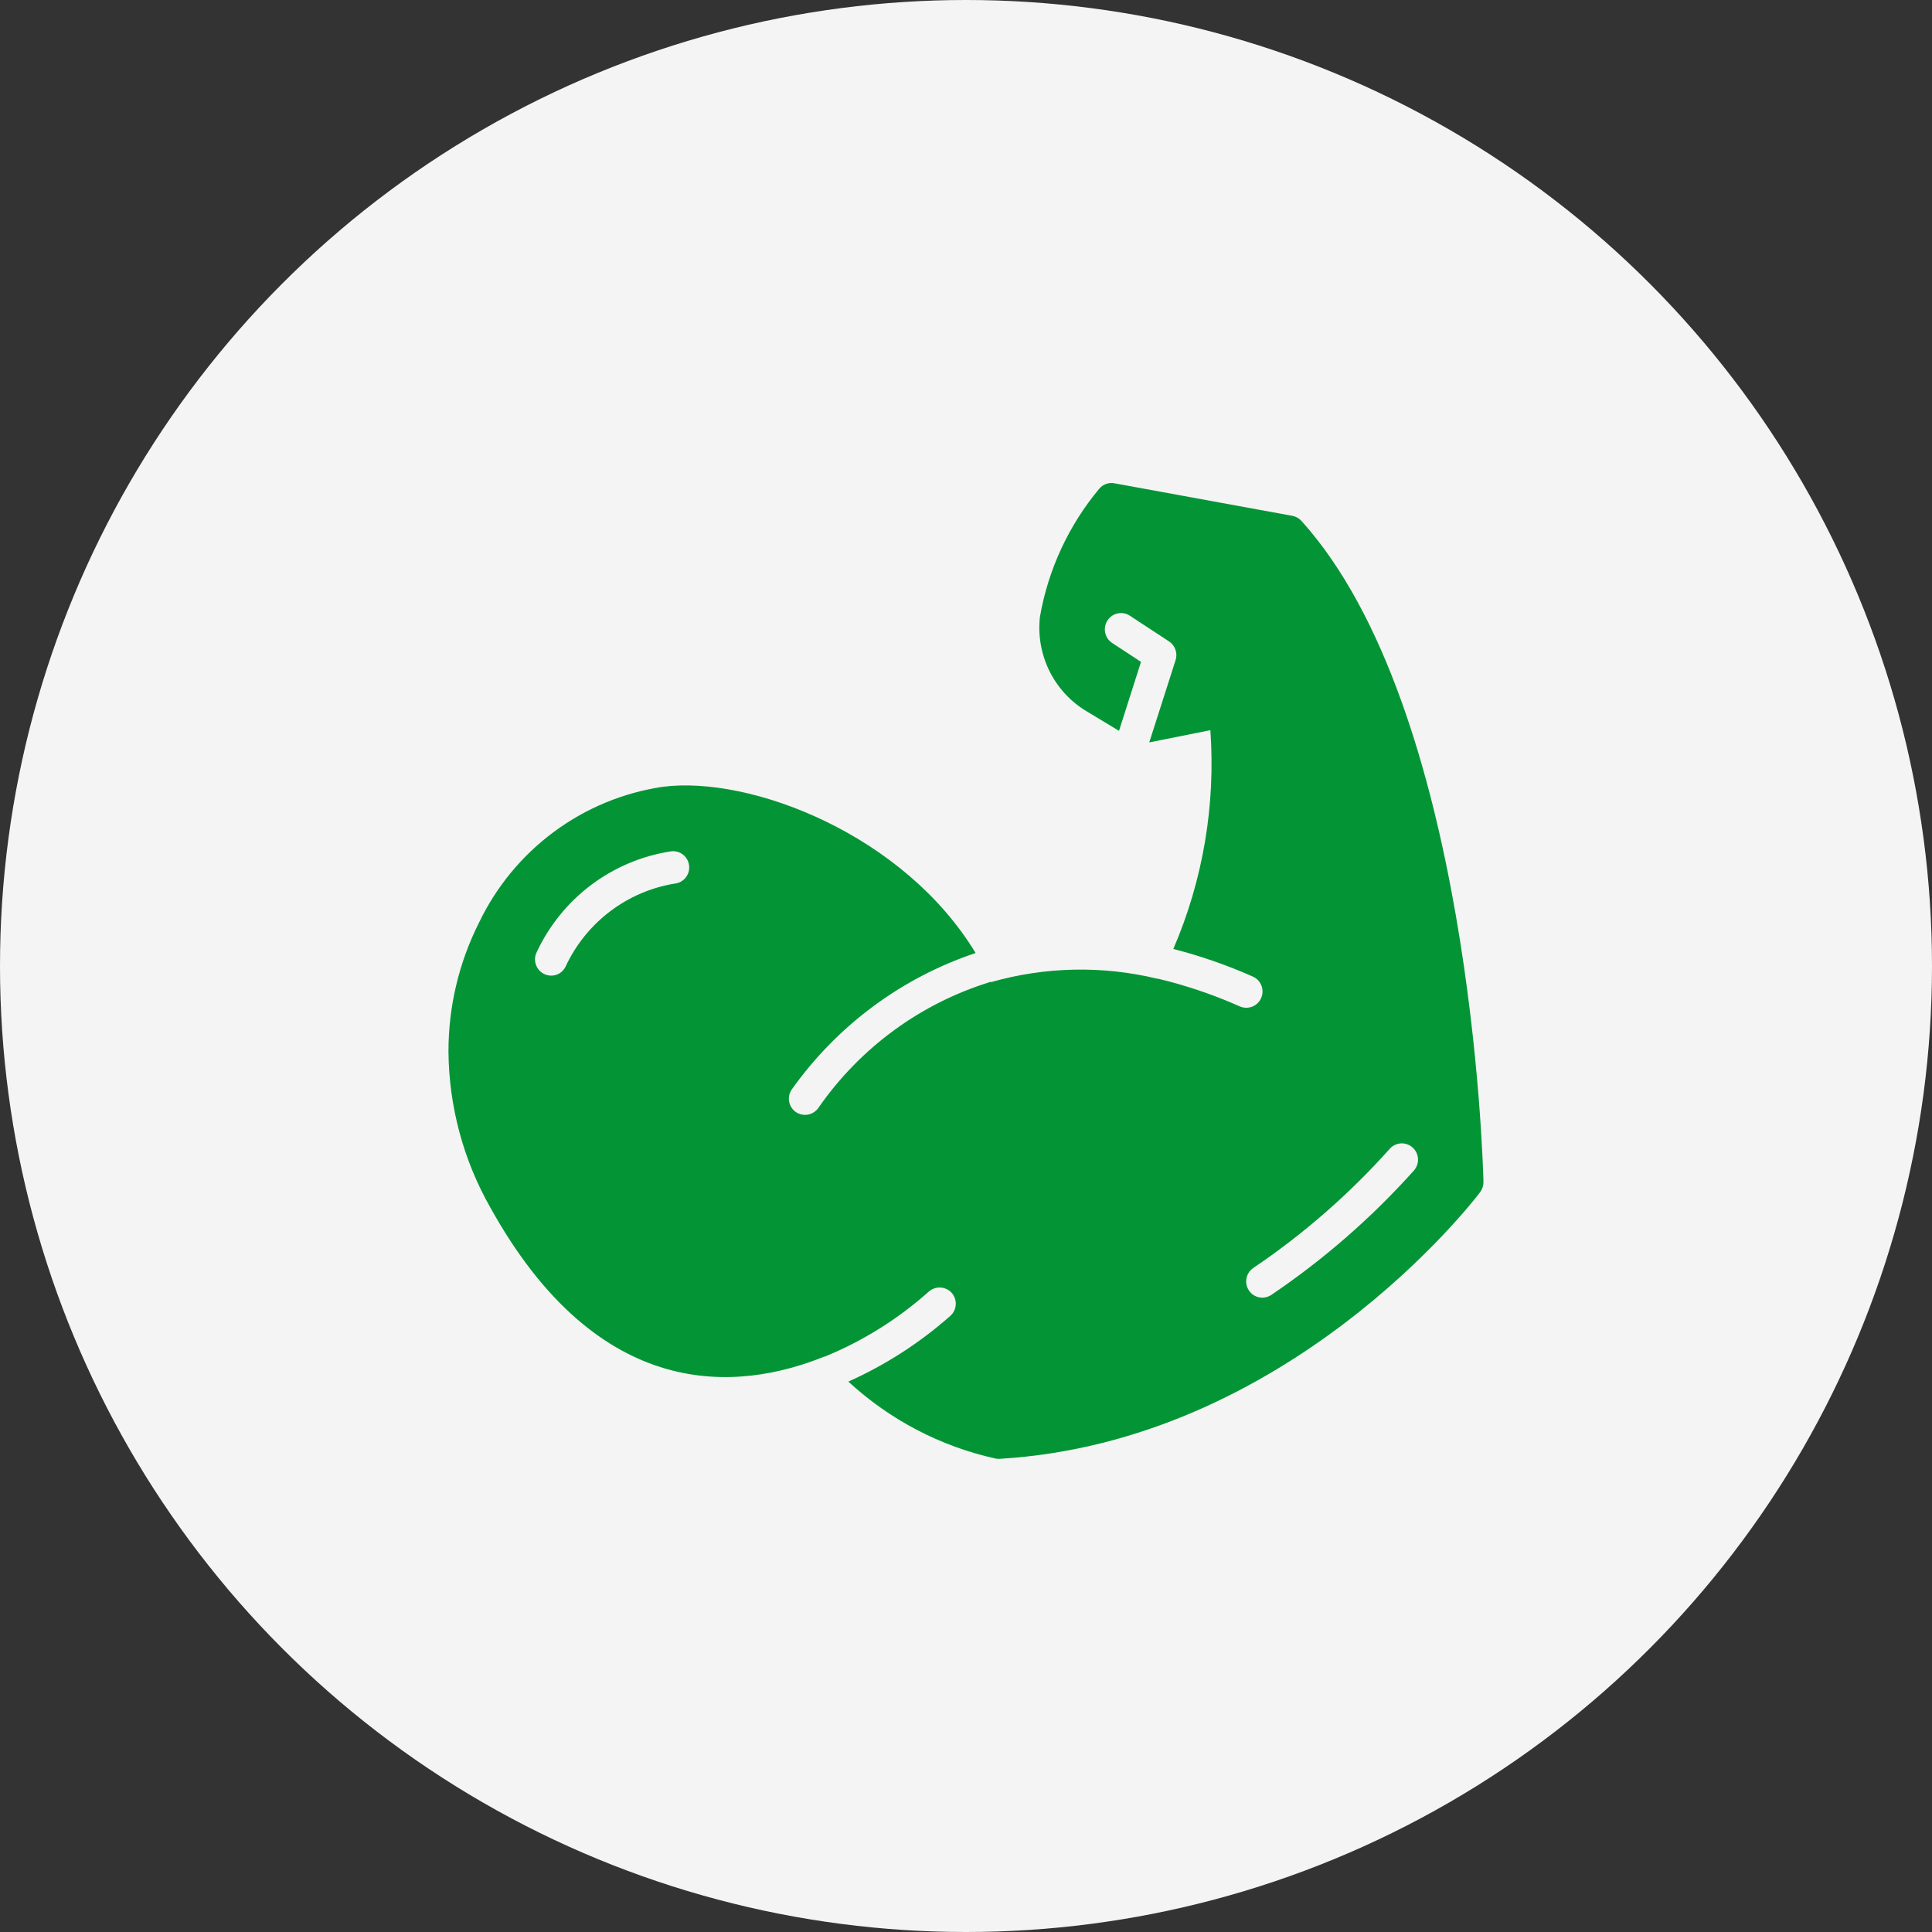 <svg width="90" height="90" viewBox="0 0 90 90" fill="none" xmlns="http://www.w3.org/2000/svg">
<rect x="0" y="0" width="90" height="90" fill="#333333" stroke="none"/>
<circle cx="45" cy="45" r="45" transform="matrix(-1 0 0 1 90 0)" fill="#F4F4F4"/>
<g clip-path="url(#clip0_283_753)">
<path d="M22.315 42.979C23.119 41.301 24.319 39.847 25.811 38.745C27.302 37.642 29.04 36.923 30.872 36.652C34.984 36.122 42.117 38.887 45.447 44.395C41.986 45.553 38.982 47.787 36.867 50.775C36.814 50.859 36.777 50.953 36.76 51.051C36.743 51.149 36.745 51.25 36.767 51.347C36.789 51.444 36.83 51.536 36.887 51.617C36.944 51.699 37.017 51.768 37.101 51.821C37.27 51.925 37.474 51.959 37.668 51.916C37.862 51.872 38.032 51.753 38.14 51.586C40.086 48.789 42.908 46.73 46.154 45.736C46.154 45.744 46.162 45.744 46.162 45.752C48.689 45.03 51.358 44.975 53.913 45.593C53.913 45.592 53.913 45.591 53.913 45.59C53.914 45.589 53.914 45.588 53.915 45.587C53.916 45.587 53.916 45.586 53.917 45.586C53.918 45.585 53.919 45.585 53.92 45.585C55.235 45.898 56.518 46.332 57.754 46.881C57.845 46.921 57.942 46.943 58.041 46.945C58.14 46.948 58.239 46.93 58.331 46.895C58.423 46.859 58.508 46.805 58.579 46.736C58.651 46.667 58.709 46.585 58.748 46.494C58.789 46.403 58.81 46.305 58.813 46.206C58.815 46.106 58.798 46.007 58.762 45.914C58.727 45.821 58.673 45.736 58.605 45.664C58.537 45.592 58.455 45.534 58.364 45.494C57.167 44.962 55.927 44.531 54.658 44.206C56.04 40.998 56.632 37.502 56.383 34.015L53.536 34.584L54.764 30.75C54.815 30.59 54.812 30.419 54.756 30.262C54.7 30.104 54.594 29.969 54.455 29.878L52.632 28.681C52.465 28.572 52.26 28.534 52.065 28.576C51.869 28.617 51.698 28.736 51.589 28.905C51.48 29.073 51.443 29.279 51.484 29.476C51.526 29.672 51.644 29.845 51.811 29.954L53.152 30.833L52.128 34.045L50.621 33.136C49.875 32.691 49.273 32.039 48.887 31.258C48.501 30.477 48.347 29.601 48.444 28.734C48.828 26.53 49.784 24.468 51.216 22.756C51.302 22.657 51.411 22.583 51.534 22.541C51.657 22.498 51.789 22.489 51.917 22.514L60.202 24.029C60.364 24.059 60.513 24.142 60.624 24.264C68.503 32.985 69.083 54.162 69.106 55.063C69.106 55.236 69.051 55.404 68.947 55.541C68.593 56.011 59.976 67.164 46.554 67.959H46.509C46.463 67.958 46.418 67.953 46.373 67.944C43.814 67.379 41.449 66.142 39.519 64.36C41.254 63.584 42.861 62.547 44.286 61.284C44.431 61.147 44.516 60.958 44.523 60.758C44.53 60.558 44.459 60.363 44.324 60.216C44.186 60.07 43.997 59.985 43.797 59.978C43.597 59.971 43.403 60.043 43.255 60.178C41.822 61.454 40.184 62.476 38.411 63.201L38.404 63.193C34.382 64.822 27.911 65.398 22.834 56.238C21.581 54.028 20.912 51.531 20.891 48.987C20.889 46.899 21.377 44.841 22.315 42.979ZM58.176 60.11C58.244 60.214 58.337 60.3 58.446 60.359C58.555 60.419 58.677 60.45 58.801 60.451C58.951 60.45 59.098 60.405 59.223 60.322C61.665 58.671 63.897 56.724 65.867 54.526C65.932 54.451 65.983 54.364 66.015 54.27C66.048 54.175 66.061 54.076 66.055 53.976C66.049 53.877 66.024 53.779 65.981 53.69C65.937 53.6 65.877 53.52 65.802 53.453C65.728 53.387 65.642 53.337 65.548 53.304C65.454 53.271 65.355 53.258 65.256 53.264C65.157 53.27 65.061 53.295 64.971 53.339C64.882 53.382 64.802 53.443 64.737 53.518C62.856 55.624 60.724 57.487 58.387 59.064C58.221 59.175 58.106 59.347 58.067 59.543C58.027 59.739 58.066 59.943 58.176 60.11ZM25.335 45.365C25.441 45.419 25.556 45.447 25.674 45.449C25.814 45.45 25.951 45.411 26.069 45.338C26.188 45.264 26.283 45.158 26.345 45.032C26.815 44.018 27.525 43.135 28.413 42.46C29.3 41.785 30.338 41.339 31.436 41.16C31.536 41.149 31.632 41.119 31.719 41.07C31.806 41.021 31.883 40.956 31.945 40.877C32.007 40.798 32.052 40.708 32.079 40.611C32.106 40.514 32.113 40.413 32.1 40.314C32.088 40.214 32.056 40.118 32.006 40.031C31.956 39.944 31.89 39.868 31.811 39.807C31.731 39.746 31.641 39.702 31.544 39.677C31.448 39.651 31.347 39.646 31.248 39.66C29.905 39.867 28.633 40.403 27.544 41.22C26.455 42.038 25.582 43.113 25.004 44.35C24.914 44.529 24.899 44.736 24.961 44.927C25.023 45.117 25.158 45.275 25.335 45.365Z" fill="#039535"/>
</g>
<defs>
<clipPath id="clip0_283_753">
<rect width="48.214" height="48.214" fill="white" transform="matrix(-1 0 0 1 69.106 20.893)"/>
</clipPath>
</defs>
</svg>
